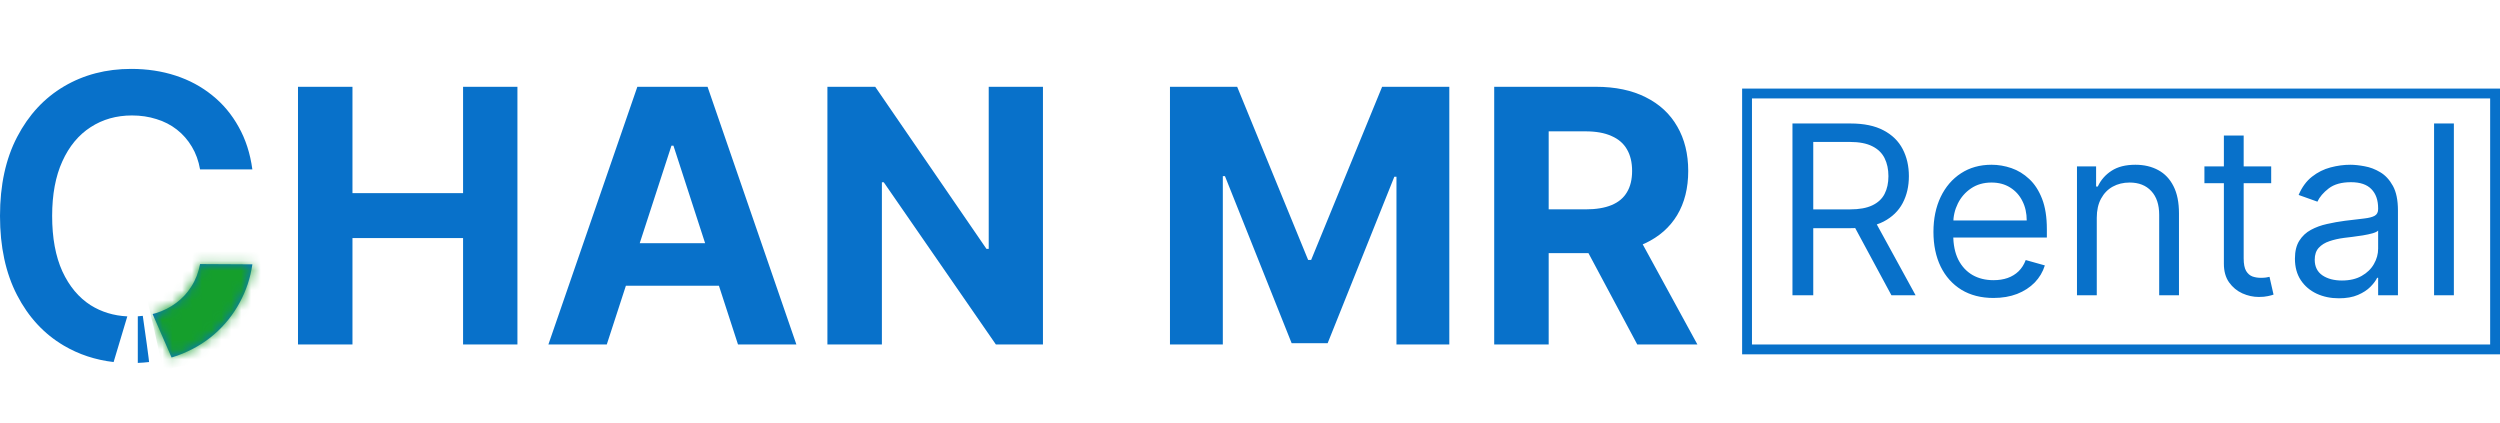 <svg width="254" height="43" viewBox="0 0 254 43" fill="none" xmlns="http://www.w3.org/2000/svg">
<path d="M182.114 30V12.546H188.011C189.375 12.546 190.494 12.778 191.369 13.244C192.244 13.704 192.892 14.338 193.312 15.145C193.733 15.952 193.943 16.869 193.943 17.898C193.943 18.926 193.733 19.838 193.312 20.634C192.892 21.429 192.247 22.054 191.378 22.509C190.509 22.957 189.398 23.182 188.045 23.182H183.273V21.273H187.977C188.909 21.273 189.659 21.136 190.227 20.864C190.801 20.591 191.216 20.204 191.472 19.704C191.733 19.199 191.864 18.597 191.864 17.898C191.864 17.199 191.733 16.588 191.472 16.065C191.21 15.543 190.793 15.139 190.219 14.855C189.645 14.565 188.886 14.421 187.943 14.421H184.227V30H182.114ZM190.33 22.159L194.625 30H192.17L187.943 22.159H190.33ZM202.54 30.273C201.279 30.273 200.191 29.994 199.276 29.438C198.367 28.875 197.665 28.091 197.171 27.085C196.683 26.074 196.438 24.898 196.438 23.557C196.438 22.216 196.683 21.034 197.171 20.011C197.665 18.983 198.353 18.182 199.234 17.608C200.12 17.028 201.154 16.739 202.336 16.739C203.018 16.739 203.691 16.852 204.356 17.079C205.021 17.307 205.626 17.676 206.171 18.188C206.717 18.693 207.151 19.364 207.475 20.199C207.799 21.034 207.961 22.062 207.961 23.284V24.136H197.87V22.398H205.915C205.915 21.659 205.768 21 205.472 20.421C205.183 19.841 204.768 19.384 204.228 19.048C203.694 18.713 203.063 18.546 202.336 18.546C201.535 18.546 200.842 18.744 200.256 19.142C199.677 19.534 199.231 20.046 198.918 20.676C198.606 21.307 198.45 21.983 198.45 22.704V23.864C198.45 24.852 198.62 25.69 198.961 26.378C199.308 27.06 199.788 27.579 200.401 27.938C201.015 28.29 201.728 28.466 202.54 28.466C203.069 28.466 203.546 28.392 203.972 28.244C204.404 28.091 204.776 27.864 205.089 27.562C205.401 27.256 205.643 26.875 205.813 26.421L207.756 26.966C207.552 27.625 207.208 28.204 206.725 28.704C206.242 29.199 205.646 29.585 204.935 29.864C204.225 30.136 203.427 30.273 202.54 30.273ZM213.032 22.125V30H211.021V16.909H212.964V18.954H213.134C213.441 18.29 213.907 17.756 214.532 17.352C215.157 16.943 215.964 16.739 216.952 16.739C217.839 16.739 218.614 16.921 219.279 17.284C219.944 17.642 220.461 18.188 220.83 18.921C221.2 19.648 221.384 20.568 221.384 21.682V30H219.373V21.818C219.373 20.79 219.106 19.989 218.572 19.415C218.038 18.835 217.305 18.546 216.373 18.546C215.731 18.546 215.157 18.685 214.651 18.963C214.151 19.241 213.756 19.648 213.467 20.182C213.177 20.716 213.032 21.364 213.032 22.125ZM230.753 16.909V18.614H223.969V16.909H230.753ZM225.946 13.773H227.957V26.25C227.957 26.818 228.04 27.244 228.205 27.528C228.375 27.807 228.591 27.994 228.852 28.091C229.119 28.182 229.401 28.227 229.696 28.227C229.918 28.227 230.099 28.216 230.241 28.193C230.384 28.165 230.497 28.142 230.582 28.125L230.991 29.932C230.855 29.983 230.665 30.034 230.42 30.085C230.176 30.142 229.866 30.171 229.491 30.171C228.923 30.171 228.366 30.048 227.821 29.804C227.281 29.56 226.832 29.188 226.474 28.688C226.122 28.188 225.946 27.557 225.946 26.796V13.773ZM237.631 30.307C236.801 30.307 236.048 30.151 235.372 29.838C234.696 29.52 234.159 29.062 233.761 28.466C233.364 27.864 233.165 27.136 233.165 26.284C233.165 25.534 233.313 24.926 233.608 24.46C233.903 23.989 234.298 23.619 234.793 23.352C235.287 23.085 235.832 22.886 236.429 22.756C237.031 22.619 237.636 22.511 238.244 22.432C239.04 22.329 239.685 22.253 240.179 22.202C240.679 22.145 241.043 22.051 241.27 21.921C241.503 21.79 241.619 21.562 241.619 21.239V21.171C241.619 20.329 241.389 19.676 240.929 19.21C240.474 18.744 239.784 18.511 238.858 18.511C237.898 18.511 237.145 18.722 236.599 19.142C236.054 19.562 235.67 20.011 235.449 20.489L233.54 19.807C233.881 19.011 234.335 18.392 234.903 17.949C235.477 17.5 236.102 17.188 236.778 17.011C237.46 16.829 238.131 16.739 238.79 16.739C239.21 16.739 239.693 16.79 240.239 16.892C240.79 16.989 241.321 17.19 241.832 17.497C242.349 17.804 242.778 18.267 243.119 18.886C243.46 19.506 243.631 20.335 243.631 21.375V30H241.619V28.227H241.517C241.381 28.511 241.153 28.815 240.835 29.139C240.517 29.463 240.094 29.739 239.565 29.966C239.037 30.193 238.392 30.307 237.631 30.307ZM237.938 28.5C238.733 28.5 239.403 28.344 239.949 28.031C240.5 27.719 240.915 27.315 241.193 26.821C241.477 26.327 241.619 25.807 241.619 25.261V23.421C241.534 23.523 241.347 23.616 241.057 23.702C240.773 23.781 240.443 23.852 240.068 23.915C239.699 23.972 239.338 24.023 238.986 24.068C238.639 24.108 238.358 24.142 238.142 24.171C237.619 24.239 237.131 24.349 236.676 24.503C236.227 24.651 235.864 24.875 235.585 25.176C235.313 25.472 235.176 25.875 235.176 26.386C235.176 27.085 235.435 27.614 235.952 27.972C236.474 28.324 237.136 28.5 237.938 28.5ZM249.313 12.546V30H247.302V12.546H249.313Z" fill="#0871CA"/>
<rect x="177.5" y="9.5" width="76" height="26" stroke="#0871CA"/>
<path d="M30.276 35V8.818H35.811V19.621H47.048V8.818H52.571V35H47.048V24.185H35.811V35H30.276ZM61.648 35H55.716L64.754 8.818H71.888L80.913 35H74.981L68.423 14.801H68.219L61.648 35ZM61.277 24.709H75.288V29.03H61.277V24.709ZM105.964 8.818V35H101.183L89.792 18.521H89.6V35H84.065V8.818H88.923L100.224 25.284H100.454V8.818H105.964ZM118.869 8.818H125.696L132.906 26.409H133.213L140.423 8.818H147.25V35H141.881V17.959H141.663L134.888 34.872H131.232L124.456 17.895H124.239V35H118.869V8.818ZM151.811 35V8.818H162.14C164.118 8.818 165.805 9.172 167.203 9.879C168.609 10.578 169.679 11.571 170.412 12.858C171.153 14.136 171.524 15.641 171.524 17.371C171.524 19.109 171.149 20.605 170.399 21.858C169.649 23.102 168.562 24.057 167.139 24.722C165.724 25.386 164.011 25.719 162 25.719H155.083V21.27H161.105C162.162 21.27 163.039 21.125 163.738 20.835C164.437 20.546 164.957 20.111 165.298 19.531C165.647 18.952 165.822 18.232 165.822 17.371C165.822 16.501 165.647 15.768 165.298 15.172C164.957 14.575 164.433 14.124 163.725 13.817C163.027 13.501 162.145 13.344 161.079 13.344H157.346V35H151.811ZM165.95 23.085L172.457 35H166.346L159.98 23.085H165.95Z" fill="#0871CA"/>
<path d="M14.921 35.016C14.99 35.524 15.053 35.993 15.098 36.355C15.119 36.525 15.134 36.67 15.146 36.783C14.773 36.826 14.39 36.856 14 36.872V32.137C14.171 32.126 14.34 32.109 14.507 32.089C14.618 32.852 14.783 34.008 14.921 35.016ZM13.324 7C14.943 7 16.449 7.227 17.841 7.682C19.233 8.136 20.474 8.804 21.562 9.685C22.651 10.556 23.546 11.626 24.247 12.895C24.957 14.154 25.422 15.594 25.64 17.213H20.327C20.176 16.342 19.895 15.57 19.488 14.898C19.081 14.216 18.575 13.638 17.969 13.165C17.363 12.692 16.671 12.336 15.895 12.1C15.128 11.854 14.299 11.73 13.409 11.73C11.828 11.73 10.426 12.127 9.204 12.923C7.983 13.709 7.026 14.865 6.335 16.39C5.644 17.905 5.298 19.756 5.298 21.943C5.298 24.169 5.644 26.044 6.335 27.568C7.036 29.083 7.992 30.229 9.204 31.006C10.305 31.697 11.549 32.075 12.935 32.144L11.543 36.784C9.695 36.569 8.007 36.012 6.478 35.11C4.47 33.927 2.889 32.218 1.733 29.983C0.578 27.749 2.18594e-05 25.068 0 21.943C0 18.809 0.582 16.129 1.747 13.903C2.912 11.668 4.498 9.959 6.506 8.775C8.513 7.592 10.786 7 13.324 7ZM25.64 26.858C25.441 28.241 25.009 29.538 24.347 30.75C23.693 31.962 22.836 33.032 21.775 33.96C20.715 34.879 19.474 35.598 18.054 36.119C17.849 36.193 17.641 36.258 17.431 36.321L15.504 31.904C15.616 31.876 15.728 31.848 15.838 31.815C16.605 31.579 17.291 31.233 17.898 30.778C18.513 30.324 19.03 29.765 19.446 29.102C19.872 28.44 20.166 27.681 20.327 26.829L25.64 26.858Z" fill="#0871CA"/>
<mask id="mask0_14_143" style="mask-type:alpha" maskUnits="userSpaceOnUse" x="0" y="7" width="26" height="30">
<path d="M14.921 35.016C14.99 35.524 15.053 35.993 15.098 36.355C15.119 36.525 15.134 36.67 15.146 36.783C14.773 36.826 14.39 36.856 14 36.872V32.137C14.171 32.126 14.34 32.109 14.507 32.089C14.618 32.852 14.783 34.008 14.921 35.016ZM13.324 7C14.943 7 16.449 7.227 17.841 7.682C19.233 8.136 20.474 8.804 21.562 9.685C22.651 10.556 23.546 11.626 24.247 12.895C24.957 14.154 25.422 15.594 25.64 17.213H20.327C20.176 16.342 19.895 15.57 19.488 14.898C19.081 14.216 18.575 13.638 17.969 13.165C17.363 12.692 16.671 12.336 15.895 12.1C15.128 11.854 14.299 11.73 13.409 11.73C11.828 11.73 10.426 12.127 9.204 12.923C7.983 13.709 7.026 14.865 6.335 16.39C5.644 17.905 5.298 19.756 5.298 21.943C5.298 24.169 5.644 26.044 6.335 27.568C7.036 29.083 7.992 30.229 9.204 31.006C10.305 31.697 11.549 32.075 12.935 32.144L11.543 36.784C9.695 36.569 8.007 36.012 6.478 35.11C4.47 33.927 2.889 32.218 1.733 29.983C0.578 27.749 2.18594e-05 25.068 0 21.943C0 18.809 0.582 16.129 1.747 13.903C2.912 11.668 4.498 9.959 6.506 8.775C8.513 7.592 10.786 7 13.324 7ZM25.64 26.858C25.441 28.241 25.009 29.538 24.347 30.75C23.693 31.962 22.836 33.032 21.775 33.96C20.715 34.879 19.474 35.598 18.054 36.119C17.849 36.193 17.641 36.258 17.431 36.321L15.504 31.904C15.616 31.876 15.728 31.848 15.838 31.815C16.605 31.579 17.291 31.233 17.898 30.778C18.513 30.324 19.03 29.765 19.446 29.102C19.872 28.44 20.166 27.681 20.327 26.829L25.64 26.858Z" fill="#0871CA"/>
</mask>
<g mask="url(#mask0_14_143)">
<rect width="15.083" height="11.744" transform="matrix(0.978 -0.207 0.22 0.976 14 26.128)" fill="#159F2C"/>
</g>
</svg>
